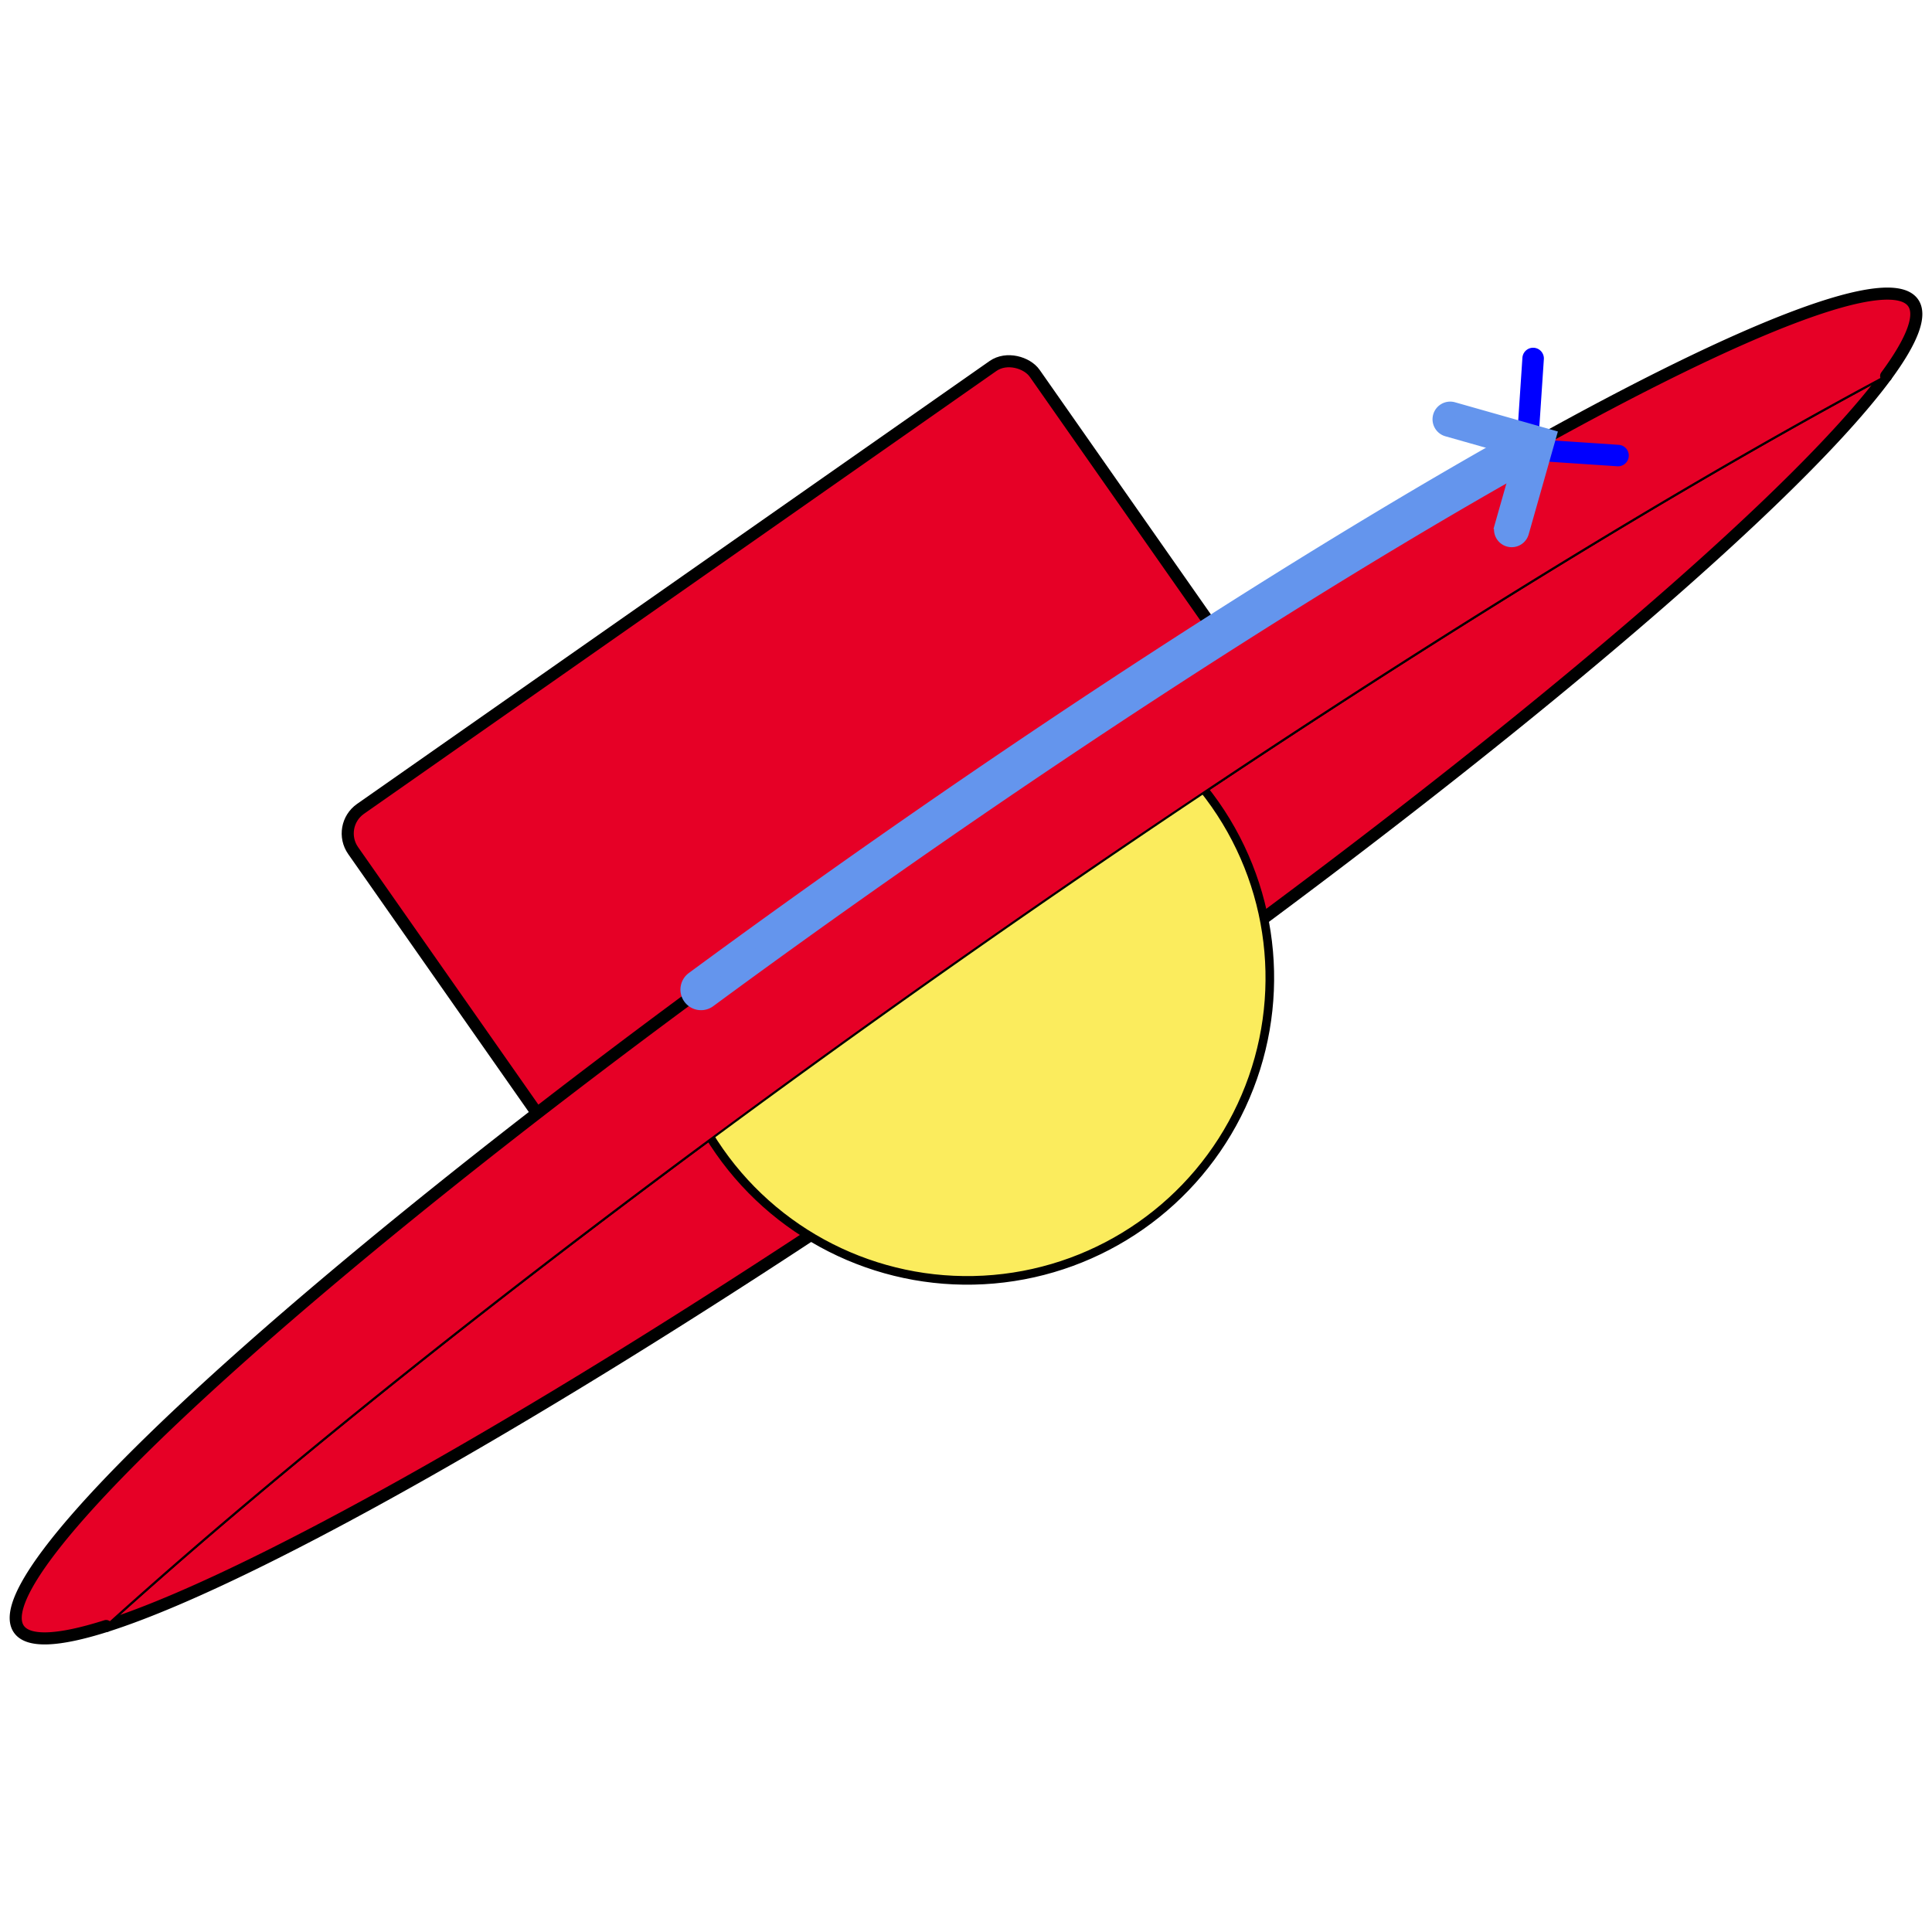 <?xml version="1.0" encoding="UTF-8" standalone="no"?>
<!-- Created with Inkscape (http://www.inkscape.org/) -->

<svg
   width="400mm"
   height="400mm"
   viewBox="0 0 400 400"
   version="1.1"
   id="svg1"
   inkscape:version="1.4 (e7c3feb100, 2024-10-09)"
   sodipodi:docname="spin2-fixarrow.svg"
   xmlns:inkscape="http://www.inkscape.org/namespaces/inkscape"
   xmlns:sodipodi="http://sodipodi.sourceforge.net/DTD/sodipodi-0.dtd"
   xmlns="http://www.w3.org/2000/svg"
   xmlns:svg="http://www.w3.org/2000/svg">
  <sodipodi:namedview
     id="namedview1"
     pagecolor="#ffffff"
     bordercolor="#999999"
     borderopacity="1"
     inkscape:showpageshadow="2"
     inkscape:pageopacity="0"
     inkscape:pagecheckerboard="0"
     inkscape:deskcolor="#d1d1d1"
     inkscape:document-units="mm"
     inkscape:zoom="0.45605445"
     inkscape:cx="803.63211"
     inkscape:cy="772.93402"
     inkscape:window-width="1745"
     inkscape:window-height="1024"
     inkscape:window-x="0"
     inkscape:window-y="0"
     inkscape:window-maximized="1"
     inkscape:current-layer="layer1" />
  <defs
     id="defs1">
    <marker
       style="overflow:visible"
       id="ArrowWideRounded_Fnone_S-0000ff"
       refX="0"
       refY="0"
       orient="auto-start-reverse"
       inkscape:stockid="Wide, rounded arrow"
       markerWidth="1"
       markerHeight="1"
       viewBox="0 0 1 1"
       inkscape:isstock="true"
       inkscape:collect="always"
       preserveAspectRatio="xMidYMid">
      <path
         style="fill:none;stroke:#0000ff;stroke-width:1;stroke-linecap:round"
         d="M 3,-3 0,0 3,3"
         transform="rotate(180,0.125,0)"
         sodipodi:nodetypes="ccc"
         id="path3" />
    </marker>
  </defs>
  <g
     inkscape:label="Ebene 1"
     inkscape:groupmode="layer"
     id="layer1">
    <path
       id="path1"
       style="display:inline;fill:#e60026;stroke:#000000;stroke-width:0.445;stroke-linecap:round;stroke-linejoin:round;fill-opacity:1"
       d="M 390.258,78.003 A 36.44,311.197 55 0 0 201.569,196.707 36.44,311.197 55 0 0 22.022,336.611 28.031,239.383 55 0 0 216.082,222.963 28.031,239.383 55 0 0 390.258,78.003 Z" />
    <path
       id="path5"
       style="display:inline;fill:none;stroke:#000000;stroke-width:2.5;stroke-linecap:round;stroke-linejoin:round;stroke-dasharray:none"
       inkscape:label="rand unten"
       d="M 390.507,77.842 A 28.031,239.383 55 0 1 216.082,222.963 28.031,239.383 55 0 1 21.974,336.648" />
    <circle
       style="display:inline;fill:#fbec5d;stroke:#000000;stroke-width:1.78;stroke-linecap:round;stroke-linejoin:round;stroke-dasharray:none;fill-opacity:1"
       id="path6"
       cx="47.928"
       cy="280.713"
       r="62.634"
       transform="rotate(-35)" />
    <rect
       style="display:inline;fill:#e60026;fill-opacity:1;stroke:#000000;stroke-width:2.5;stroke-linecap:round;stroke-linejoin:round;stroke-dasharray:none"
       id="rect1"
       width="172.267"
       height="83.685"
       x="-41.12"
       y="179.993"
       rx="6.205"
       transform="rotate(-35)" />
    <path
       id="path4"
       style="display:inline;fill:#e60026;stroke:#000000;stroke-width:0.445;stroke-linecap:round;stroke-linejoin:round;fill-opacity:1"
       d="M 183.926,177.04 A 28.031,239.383 55 0 0 3.913,337.306 28.031,239.383 55 0 0 22.022,336.611 36.44,311.197 55 0 1 201.569,196.707 36.44,311.197 55 0 1 390.258,78.003 28.031,239.383 55 0 0 396.095,62.697 28.031,239.383 55 0 0 183.926,177.04 Z" />
    <path
       id="ellipse2"
       style="display:none;fill:none;stroke:#000000;stroke-width:1.78;stroke-linecap:round;stroke-linejoin:round;stroke-dasharray:none"
       inkscape:label="rand oben backup"
       d="M 21.974,336.648 A 28.031,239.383 55 0 1 3.913,337.305 28.031,239.383 55 0 1 183.926,177.04 28.031,239.383 55 0 1 396.095,62.697 v 0 a 28.031,239.383 55 0 1 -5.588,15.145" />
    <path
       id="path7"
       style="display:inline;fill:none;stroke:#000000;stroke-width:2.5;stroke-linecap:round;stroke-linejoin:round;stroke-dasharray:none"
       inkscape:label="rand oben vorn"
       d="m 316.996,92.325 a 28.031,239.383 55 0 1 79.098,-29.628 v 0 a 28.031,239.383 55 0 1 -5.588,15.145" />
    <path
       id="path9"
       style="display:inline;fill:none;stroke:#000000;stroke-width:2.5;stroke-linecap:round;stroke-linejoin:round;stroke-dasharray:none"
       inkscape:label="rand oben"
       d="M 21.974,336.648 A 28.031,239.383 55 0 1 3.913,337.305 28.031,239.383 55 0 1 145.14,204.885" />
    <path
       id="path10"
       style="display:none;fill:none;stroke:#0000ff;stroke-width:4.45;stroke-linecap:round;stroke-linejoin:round;stroke-dasharray:none;marker-end:url(#ArrowWideRounded_Fnone_S-0000ff)"
       inkscape:label="pfeil"
       d="M 145.14,204.885 A 28.031,239.383 55 0 1 183.926,177.04 28.031,239.383 55 0 1 316.996,92.325" />
    <g
       id="path2"
       inkscape:label="pfeil"
       style="stroke-width:2.9;stroke-dasharray:none">
      <path
         style="fill:#6495ed;stroke-linecap:round;stroke-linejoin:round;fill-opacity:1;stroke-width:4.077;stroke-dasharray:none;stroke:#6495ed;stroke-opacity:1"
         d="m 317.604,90.184 a 2.225,2.225 0 0 0 -1.691,0.197 c -38.401,21.42 -85.727,51.552 -133.262,84.836 -13.15,9.207 -26.159,18.547 -38.83,27.877 a 2.225,2.225 0 0 0 -0.471,3.111 2.225,2.225 0 0 0 3.109,0.471 c 12.642,-9.309 25.623,-18.627 38.744,-27.814 47.431,-33.212 94.669,-63.281 132.877,-84.594 a 2.225,2.225 0 0 0 0.859,-3.027 2.225,2.225 0 0 0 -1.336,-1.057 z"
         id="path11" />
      <g
         id="g3"
         style="stroke-width:2.9;stroke-dasharray:none">
        <path
           style="fill:#6495ed;stroke-width:2.956;stroke-linecap:round;fill-opacity:1;stroke-dasharray:none;stroke:#6495ed;stroke-opacity:1"
           d="m 300.841,84.71 a 2.178,2.178 0 0 0 -2.689,1.506 2.178,2.178 0 0 0 1.497,2.688 l 15.689,4.45 -4.458,15.689 a 2.178,2.178 0 0 0 1.506,2.688 2.178,2.178 0 0 0 2.689,-1.506 l 5.641,-19.874 z"
           id="path8" />
      </g>
    </g>
  </g>
</svg>
